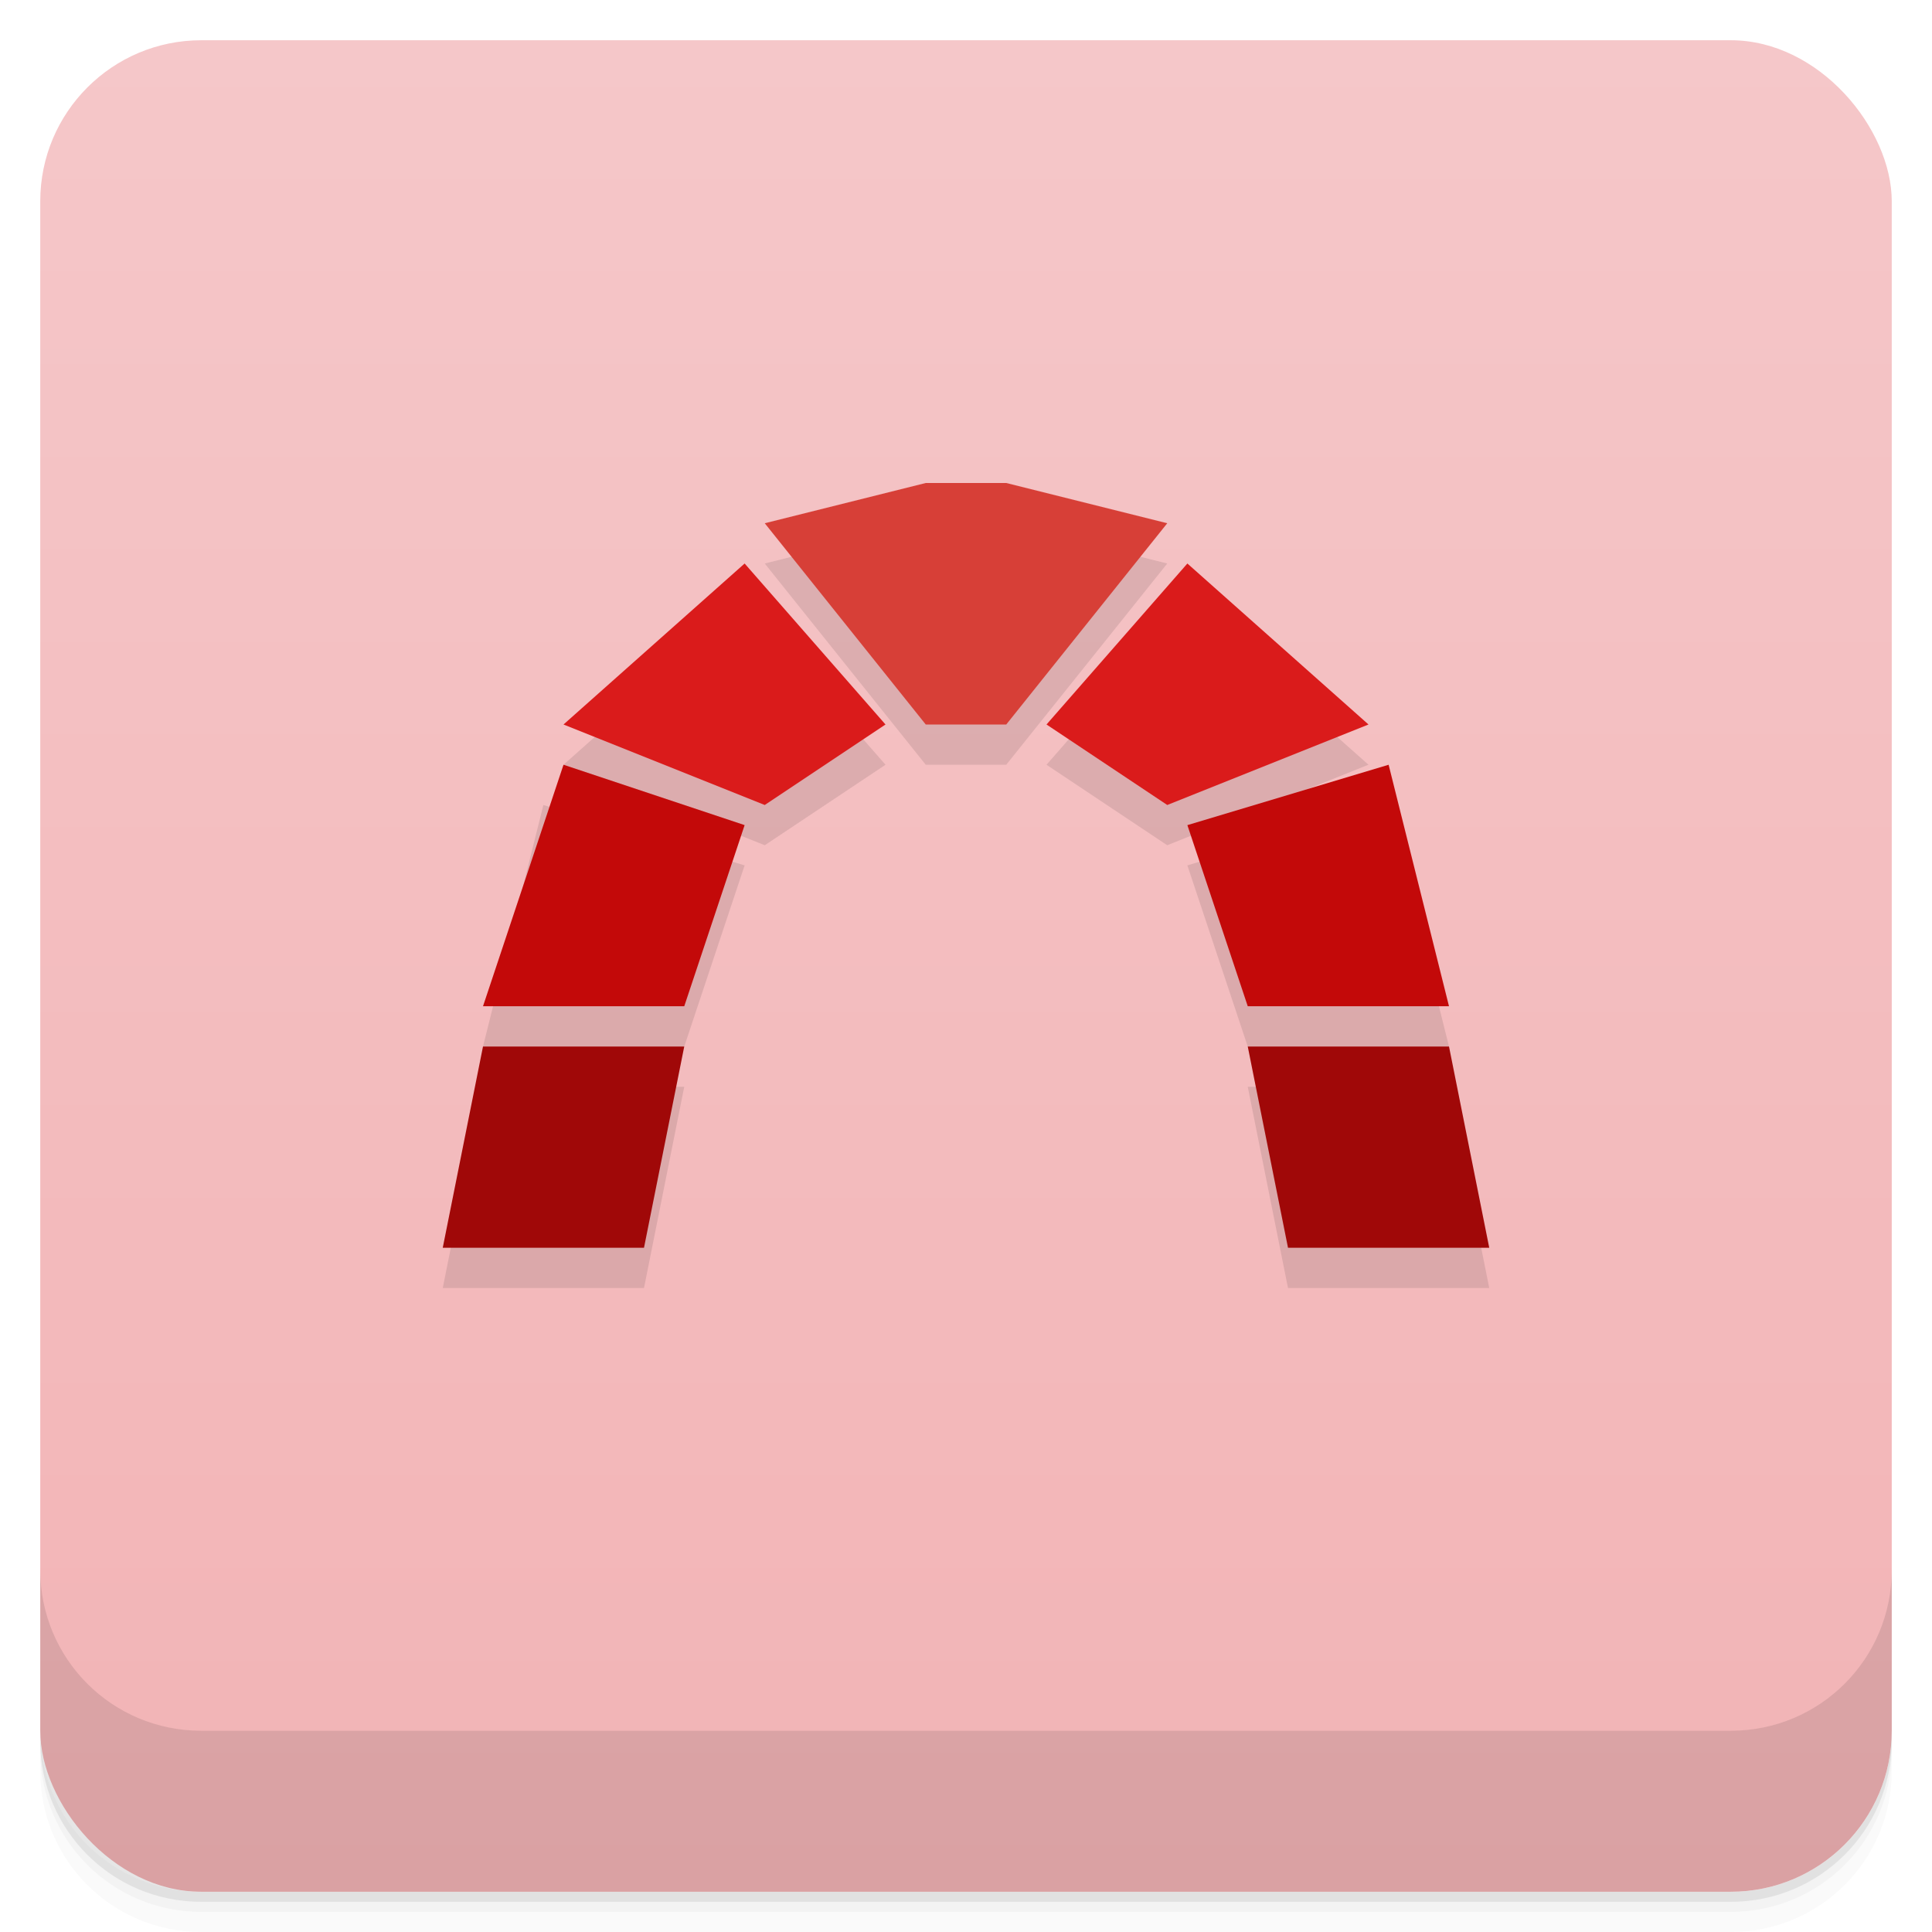 <svg version="1.1" viewBox="0 0 48 48" xmlns="http://www.w3.org/2000/svg">
 <defs>
  <linearGradient id="bg" x2="0" y1="1" y2="47" gradientUnits="userSpaceOnUse">
   <stop style="stop-color:#f5c7c9" offset="0"/>
   <stop style="stop-color:#f2b3b5" offset="1"/>
  </linearGradient>
 </defs>
 <path d="m1 43v0.25c0 2.216 1.784 4 4 4h38c2.216 0 4-1.784 4-4v-0.25c0 2.216-1.784 4-4 4h-38c-2.216 0-4-1.784-4-4zm0 0.5v0.5c0 2.216 1.784 4 4 4h38c2.216 0 4-1.784 4-4v-0.5c0 2.216-1.784 4-4 4h-38c-2.216 0-4-1.784-4-4z" style="opacity:.02"/>
 <path d="m1 43.25v0.25c0 2.216 1.784 4 4 4h38c2.216 0 4-1.784 4-4v-0.25c0 2.216-1.784 4-4 4h-38c-2.216 0-4-1.784-4-4z" style="opacity:.05"/>
 <path d="m1 43v0.25c0 2.216 1.784 4 4 4h38c2.216 0 4-1.784 4-4v-0.25c0 2.216-1.784 4-4 4h-38c-2.216 0-4-1.784-4-4z" style="opacity:.1"/>
 <rect x="1" y="1" width="46" height="46" rx="4" style="fill:url(#bg)"/>
 <path d="m1 39v4c0 2.216 1.784 4 4 4h38c2.216 0 4-1.784 4-4v-4c0 2.216-1.784 4-4 4h-38c-2.216 0-4-1.784-4-4z" style="opacity:.1"/>
 <path d="m23 13-4 1 4 5h2l4-5-4-1zm-4.5 2-4.5 4 5 2 3-2zm11 0-3.5 4 3 2 5-2zm-16 5-1.5 6h5l1.5-4.5zm21 0-5 1.5 1.5 4.5h5zm-22.5 7-1 5h5l1-5zm19 0 1 5h5l-1-5z" style="opacity:.1;stroke-linecap:round;stroke-linejoin:round;stroke-width:4"/>
 <path d="m12 26-1 5h5l1-5zm19 0 1 5h5l-1-5z" style="fill:#a00808;stroke-linecap:round;stroke-linejoin:round;stroke-width:4"/>
 <path d="m14 19-2 6h5l1.5-4.5zm20.5 1e-6 -5 1.5 1.5 4.5h5z" style="fill:#c30909;stroke-linecap:round;stroke-linejoin:round;stroke-width:4"/>
 <path d="m18.5 14-4.5 4 5 2 3-2zm11 0-3.5 4 3 2 5-2z" style="fill:#da1b1b;stroke-linecap:round;stroke-linejoin:round;stroke-width:4"/>
 <path d="m23 12-4 1 4 5h2l4-5-4-1z" style="fill:#d73f37;stroke-linecap:round;stroke-linejoin:round;stroke-width:4"/>
</svg>
